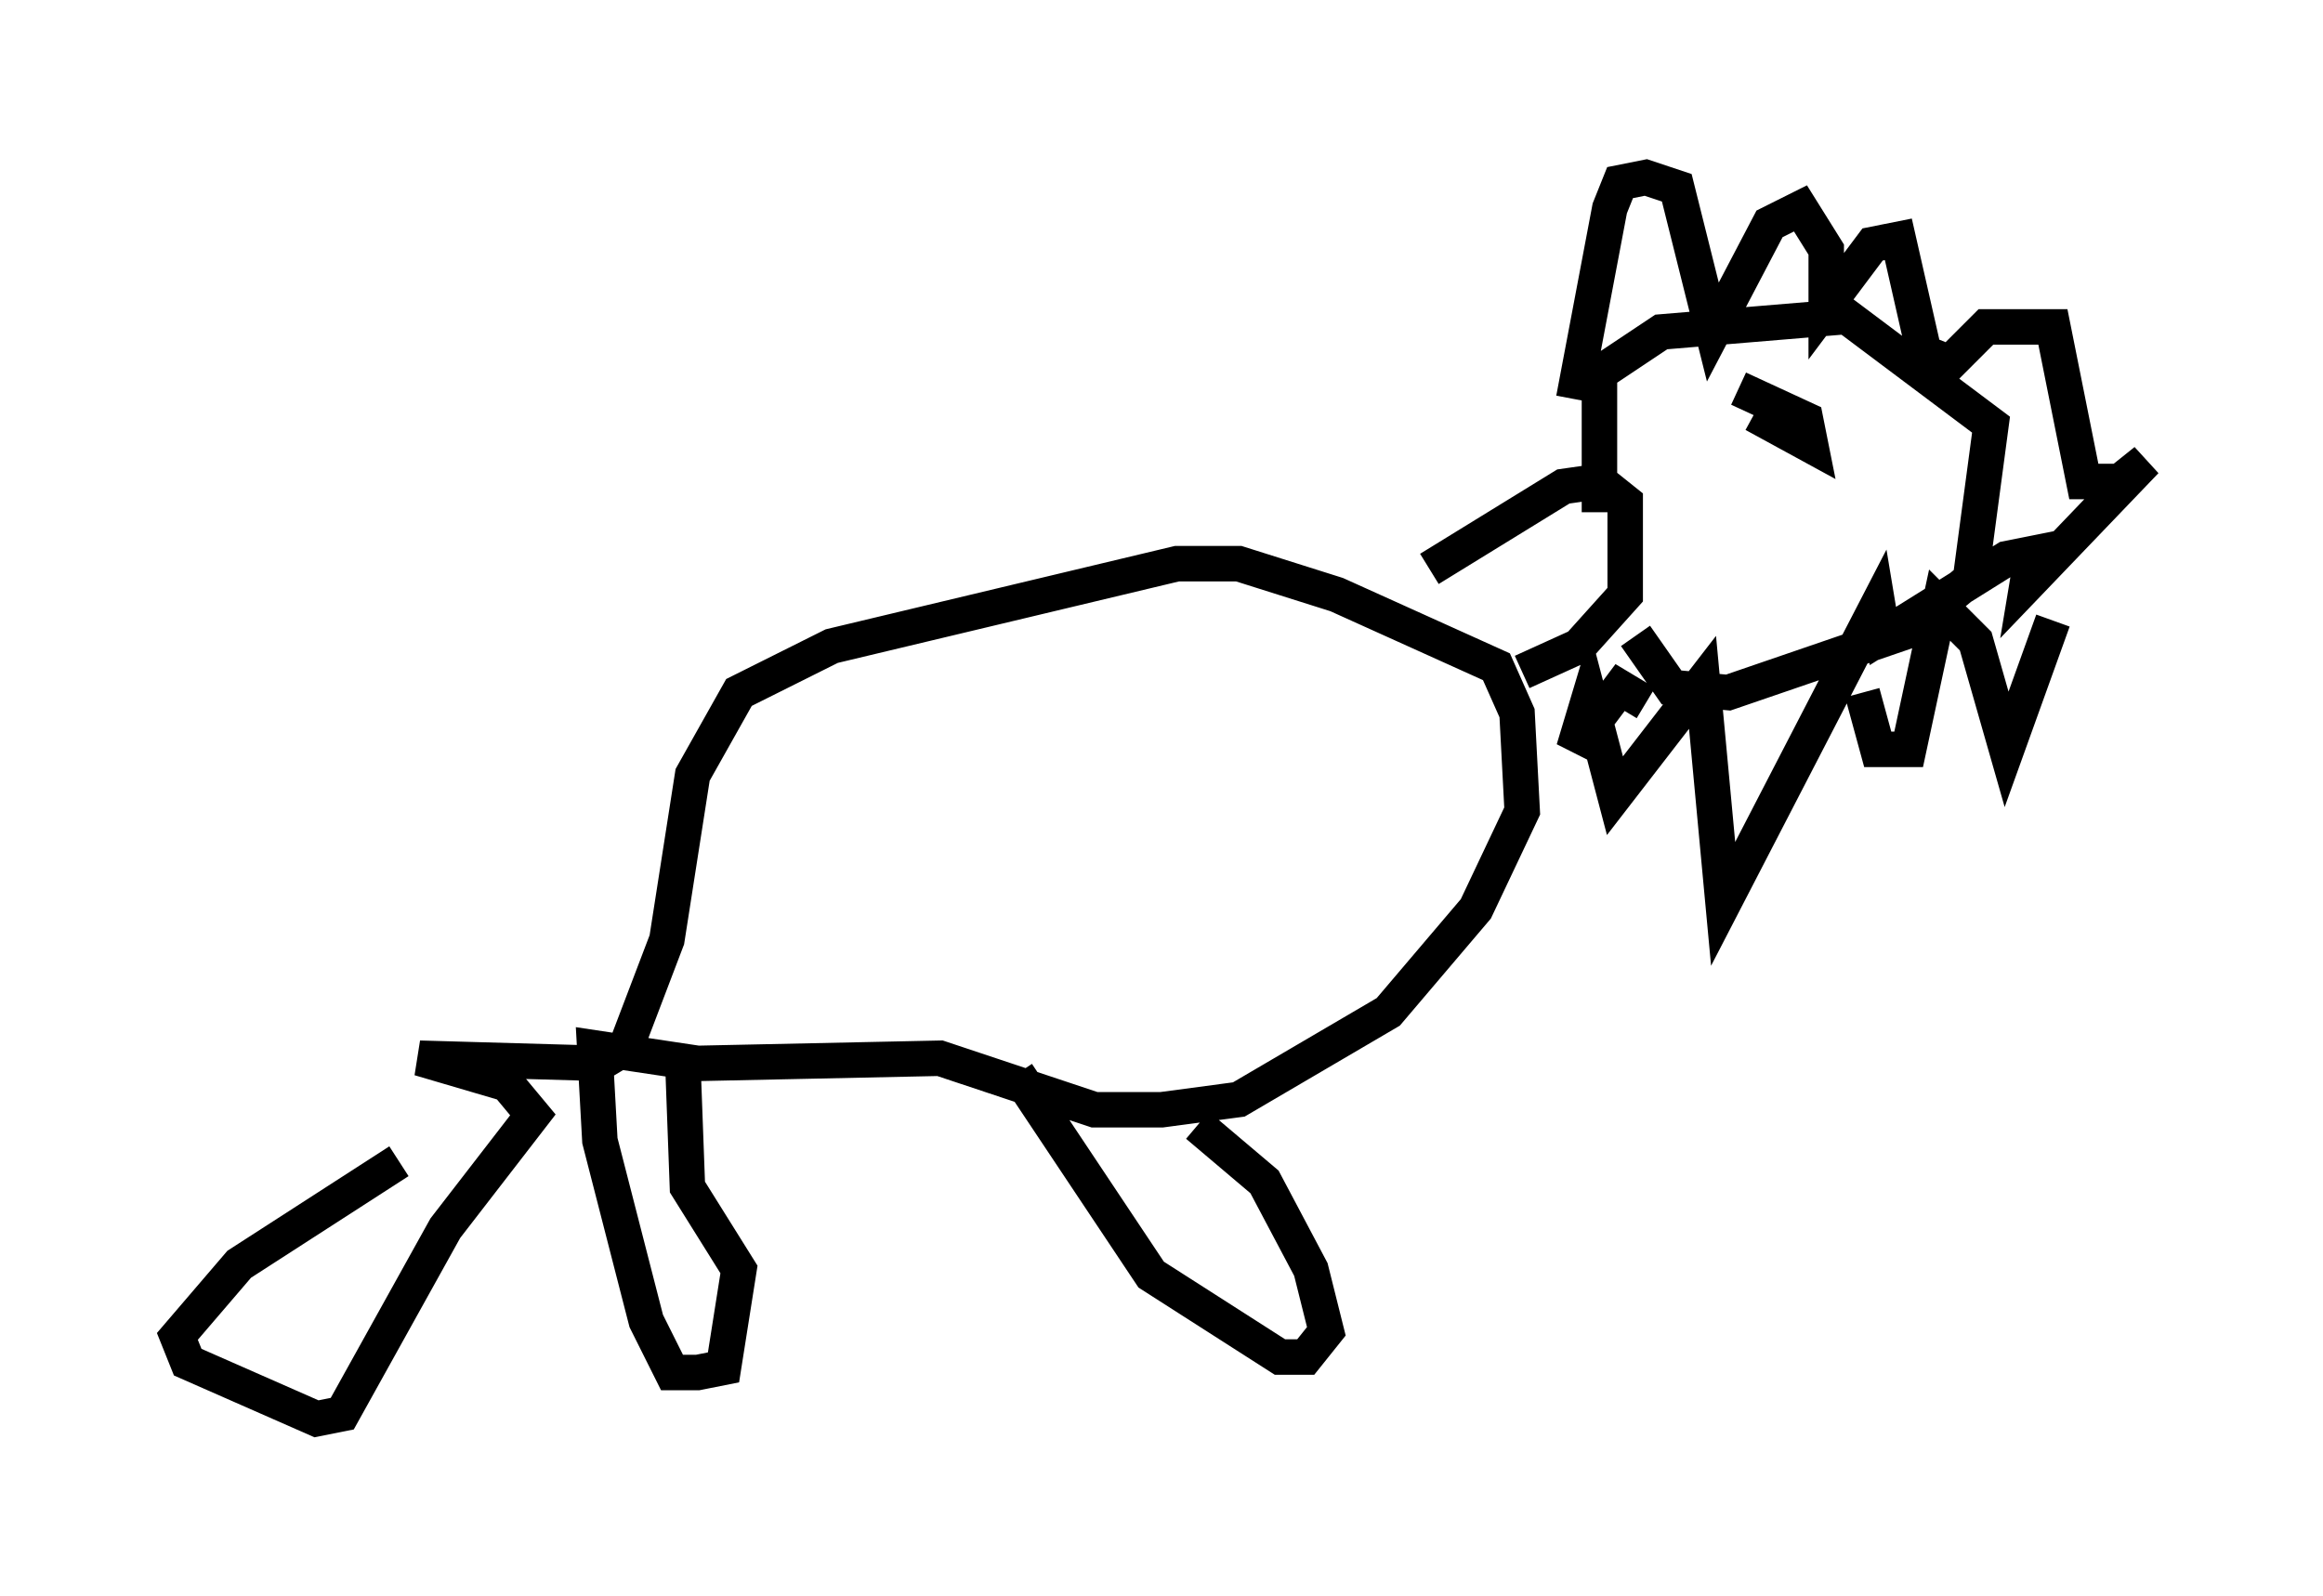 <?xml version="1.0" encoding="utf-8" ?>
<svg baseProfile="full" height="45.006" version="1.1" width="65.486" xmlns="http://www.w3.org/2000/svg" xmlns:ev="http://www.w3.org/2001/xml-events" xmlns:xlink="http://www.w3.org/1999/xlink"><defs /><rect fill="white" height="45.006" width="65.486" x="0" y="0" /><path d="M12.989, 30.419 m-1.743, 2.324 l-4.503, 2.905 -1.743, 2.034 l0.291, 0.726 3.631, 1.598 l0.726, -0.145 2.905, -5.229 l2.469, -3.196 -0.726, -0.872 l-2.469, -0.726 5.084, 0.145 l0.726, -0.436 1.162, -3.05 l0.726, -4.648 1.307, -2.324 l2.615, -1.307 9.732, -2.324 l1.743, 0.0 2.76, 0.872 l4.503, 2.034 0.581, 1.307 l0.145, 2.76 -1.307, 2.76 l-2.469, 2.905 -4.212, 2.469 l-2.179, 0.291 -1.888, 0.0 l-4.358, -1.453 -6.827, 0.145 l-2.905, -0.436 0.145, 2.615 l1.307, 5.084 0.726, 1.453 l0.726, 0.0 0.726, -0.145 l0.436, -2.76 -1.453, -2.324 l-0.145, -3.922 m9.441, 0.726 l3.777, 5.665 3.631, 2.324 l0.726, 0.0 0.581, -0.726 l-0.436, -1.743 -1.307, -2.469 l-1.888, -1.598 m6.536, -15.687 l3.777, -2.324 1.017, -0.145 l0.726, 0.581 0.0, 2.615 l-1.307, 1.453 -1.598, 0.726 m2.179, -4.503 l0.0, -3.922 1.743, -1.162 l5.229, -0.436 4.067, 3.05 l-0.581, 4.358 -1.743, 1.453 l-5.084, 1.743 -1.598, -0.145 l-1.017, -1.453 m3.341, -6.246 l1.598, 0.872 -0.145, -0.726 l-1.888, -0.872 m-4.648, 0.291 l1.017, -5.374 0.291, -0.726 l0.726, -0.145 0.872, 0.291 l1.017, 4.067 1.598, -3.05 l0.872, -0.436 0.726, 1.162 l0.0, 1.598 1.307, -1.743 l0.726, -0.145 0.726, 3.196 l0.726, 0.291 1.017, -1.017 l1.888, 0.0 0.872, 4.358 l1.017, 0.0 0.726, -0.581 l-3.341, 3.486 0.145, -0.872 l-0.726, 0.145 -3.486, 2.179 l-0.145, -0.872 -4.358, 8.425 l-0.581, -6.246 -2.469, 3.196 l-0.726, -2.76 -0.436, 1.453 l1.307, -1.743 0.726, 0.436 m6.101, -0.291 l0.436, 1.598 0.872, 0.0 l0.872, -4.067 1.017, 1.017 l0.872, 3.05 1.307, -3.631 " fill="none" stroke="black" stroke-width="1" /></svg>